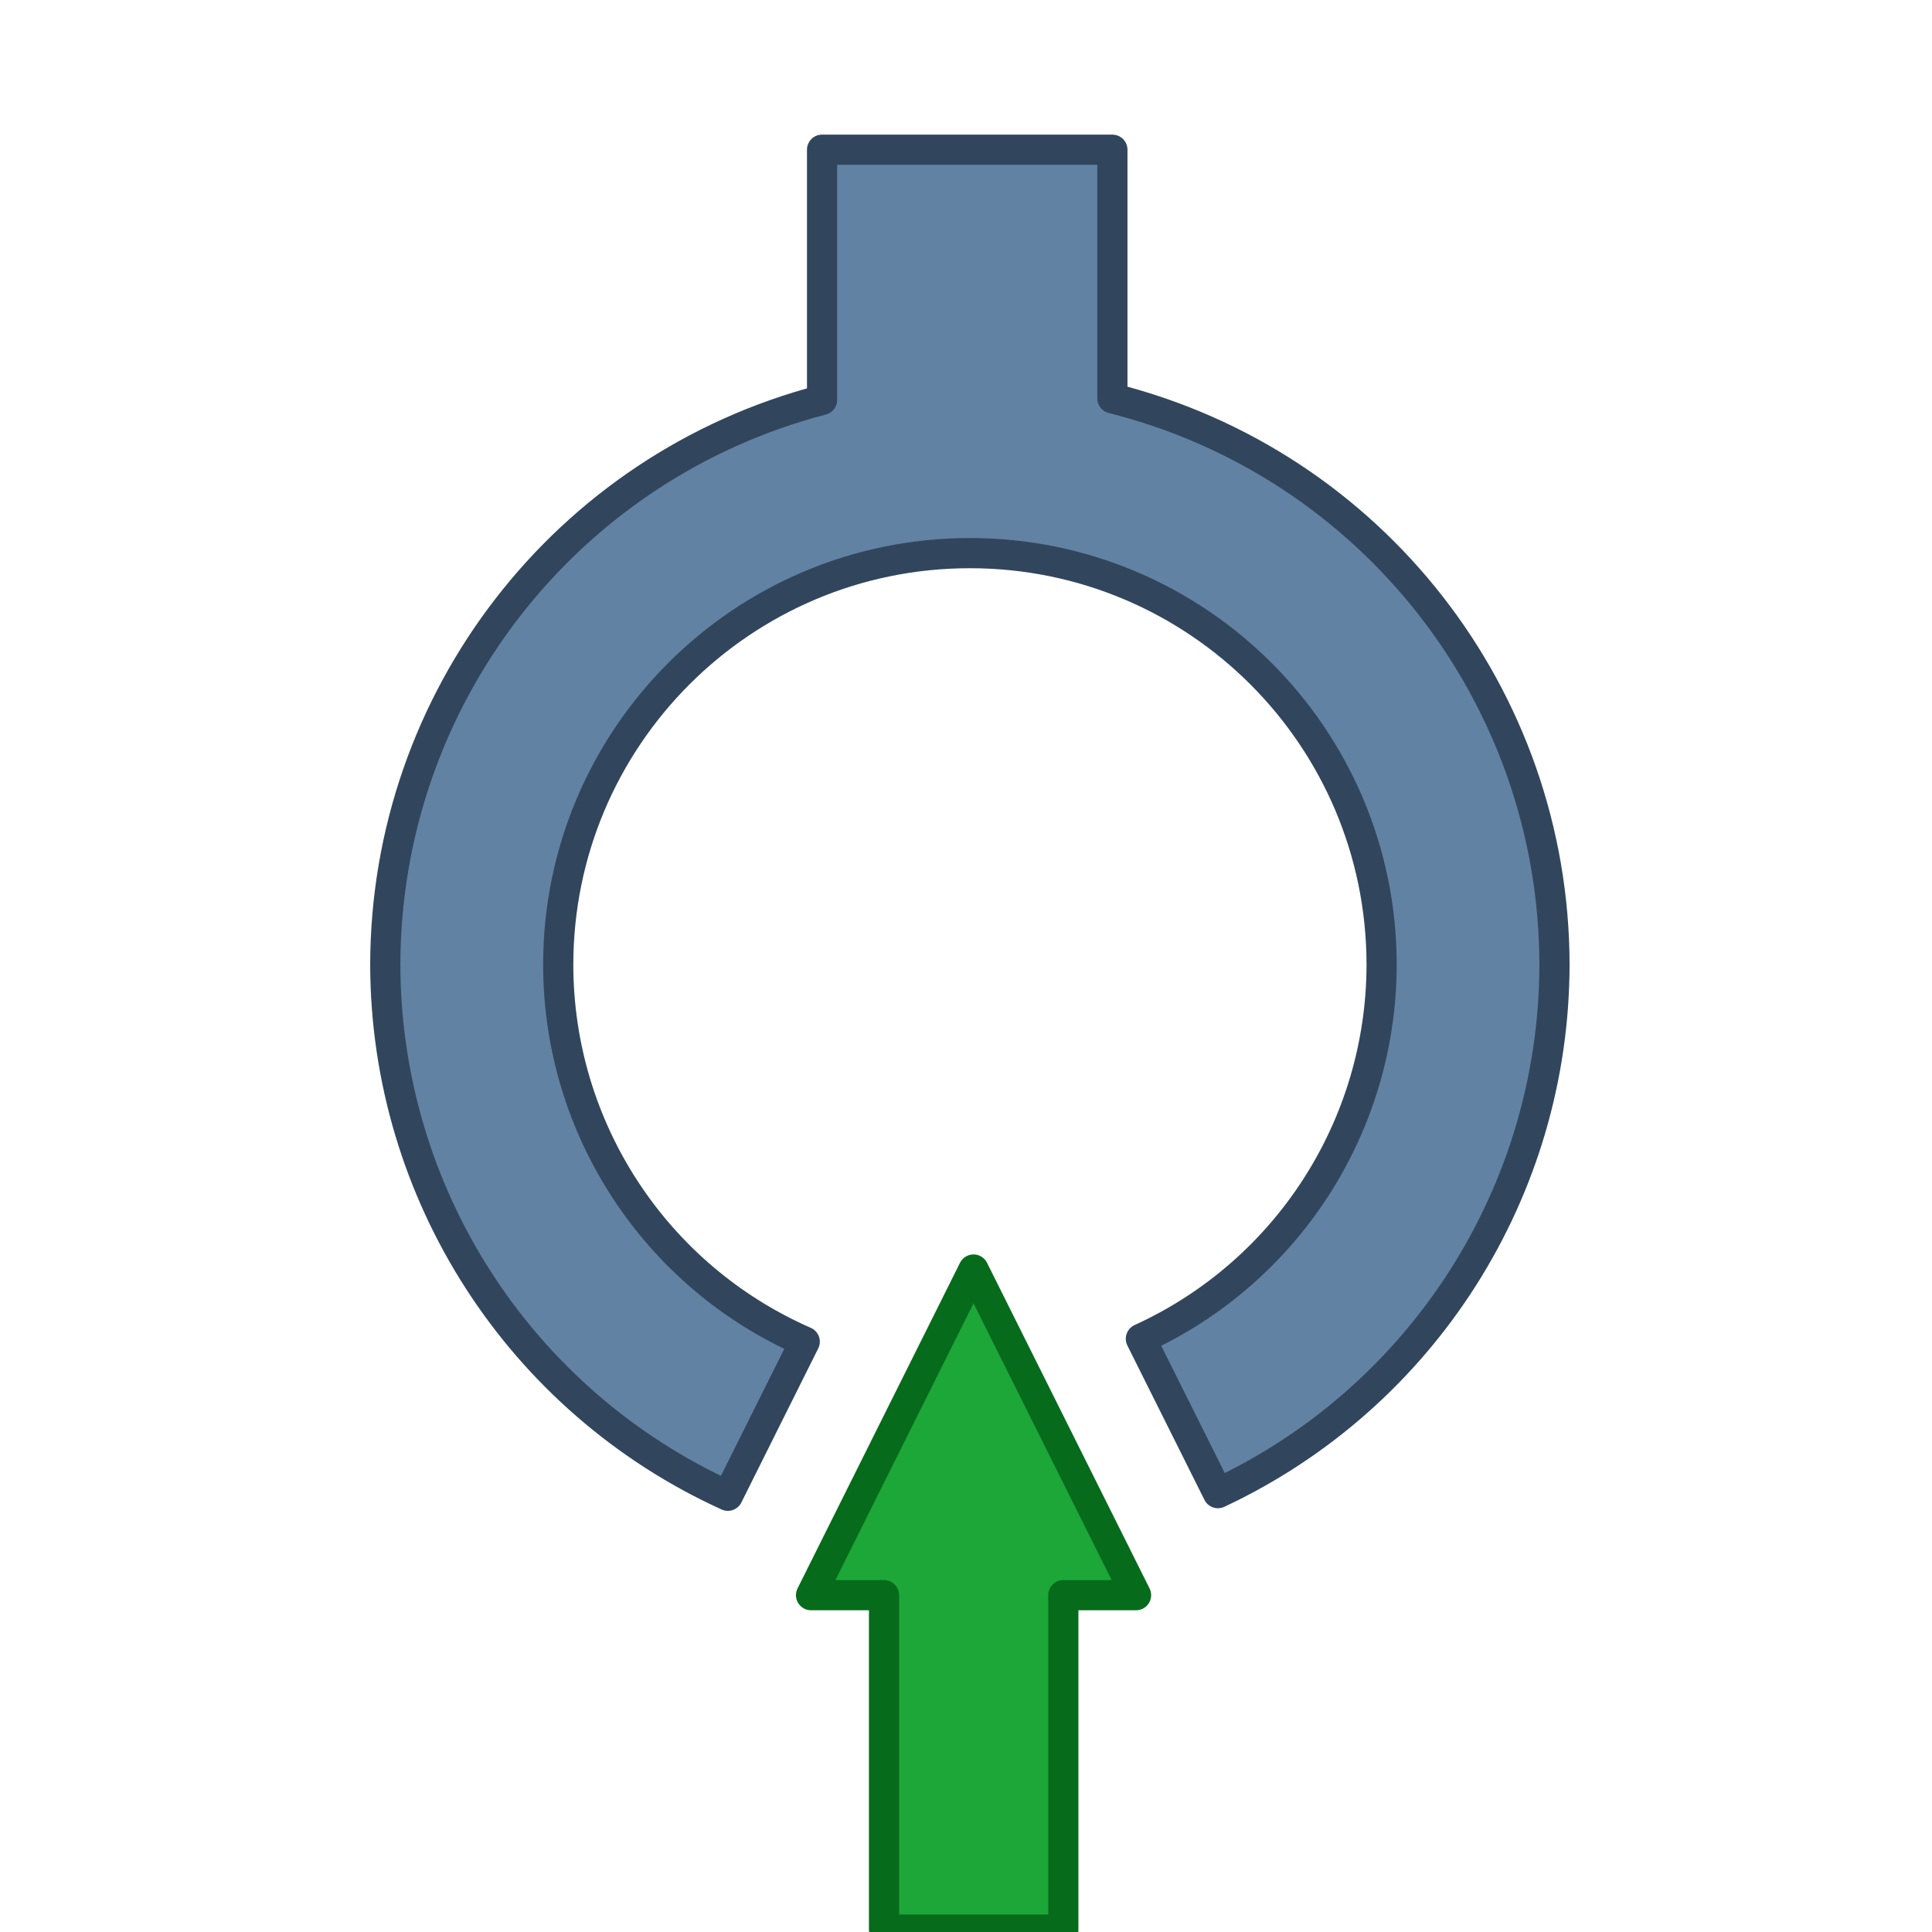 <?xml version="1.0" encoding="UTF-8" standalone="no"?>
<!-- Created with Inkscape (http://www.inkscape.org/) -->

<svg
   xmlns:dc="http://purl.org/dc/elements/1.1/"
   xmlns:cc="http://creativecommons.org/ns#"
   xmlns:rdf="http://www.w3.org/1999/02/22-rdf-syntax-ns#"
   xmlns:svg="http://www.w3.org/2000/svg"
   xmlns="http://www.w3.org/2000/svg"
   xmlns:sodipodi="http://sodipodi.sourceforge.net/DTD/sodipodi-0.dtd"
   xmlns:inkscape="http://www.inkscape.org/namespaces/inkscape"
   width="64px"
   height="64px"
   id="svg2985"
   version="1.1"
   inkscape:version="0.91 r13725"
   sodipodi:docname="commit.svg">
  <defs
     id="defs2987" />
  <sodipodi:namedview
     id="base"
     pagecolor="#ffffff"
     bordercolor="#666666"
     borderopacity="1.0"
     inkscape:pageopacity="0.0"
     inkscape:pageshadow="2"
     inkscape:zoom="16"
     inkscape:cx="-6.771488"
     inkscape:cy="11.39111"
     inkscape:current-layer="layer1"
     showgrid="true"
     inkscape:document-units="px"
     inkscape:grid-bbox="true"
     showguides="true"
     inkscape:guide-bbox="true"
     inkscape:window-width="1855"
     inkscape:window-height="1056"
     inkscape:window-x="65"
     inkscape:window-y="24"
     inkscape:window-maximized="1"
     inkscape:snap-global="false">
    <sodipodi:guide
       orientation="1,0"
       position="5,0"
       id="guide2999" />
    <sodipodi:guide
       orientation="1,0"
       position="59,0"
       id="guide3001" />
    <sodipodi:guide
       orientation="0,1"
       position="0,59"
       id="guide3003" />
    <sodipodi:guide
       orientation="0,1"
       position="0,5"
       id="guide3005" />
    <sodipodi:guide
       orientation="1,0"
       position="-100,-75.837"
       id="guide3065" />
    <sodipodi:guide
       orientation="1,0"
       position="-80,-82.908"
       id="guide3067" />
    <sodipodi:guide
       orientation="1,0"
       position="-60,-96.697"
       id="guide3069" />
    <sodipodi:guide
       orientation="0,1"
       position="-35.532,-80"
       id="guide3071" />
    <sodipodi:guide
       orientation="0,1"
       position="-31.289,-60"
       id="guide3073" />
    <sodipodi:guide
       orientation="0,1"
       position="-21.567,-40"
       id="guide3075" />
  </sodipodi:namedview>
  <g
     id="layer1"
     inkscape:label="Layer 1"
     inkscape:groupmode="layer">
    <path
       style="fill:#6282a3;fill-opacity:1;stroke:#31465d;stroke-width:1;stroke-linecap:round;stroke-linejoin:round;stroke-miterlimit:4;stroke-dasharray:none;stroke-opacity:1"
       d="m 27.232,4.959 0,8.289 c -8.514,2.225 -14.458,9.911 -14.469,18.711 0.015,7.579 4.449,14.452 11.348,17.59 l 2.547,-5.105 c -4.959,-2.172 -8.163,-7.071 -8.166,-12.484 4.24e-4,-7.531 6.106,-13.636 13.637,-13.637 7.532,-6.56e-4 13.638,6.105 13.639,13.637 -0.007,5.334 -3.122,10.174 -7.975,12.389 l 2.553,5.113 c 6.792,-3.183 11.136,-10.001 11.148,-17.502 -0.008,-8.87 -6.042,-16.601 -14.645,-18.764 l 0,-8.236 z"
       id="path4352"
       inkscape:connector-curvature="0"
       sodipodi:nodetypes="cccccccccccccc" />
    <path
       inkscape:connector-curvature="0"
       id="path4963"
       d="m 32.249,42.055 -5.382,10.787 2.418,0 0,11.077 5.939,0 0,-11.077 2.409,0 z"
       style="fill:#1da738;fill-opacity:1;stroke:#076b1c;stroke-width:1;stroke-linecap:round;stroke-linejoin:round;stroke-miterlimit:4;stroke-dasharray:none;stroke-dashoffset:0;stroke-opacity:1"
       sodipodi:nodetypes="cccccccc" />
  </g>
</svg>
